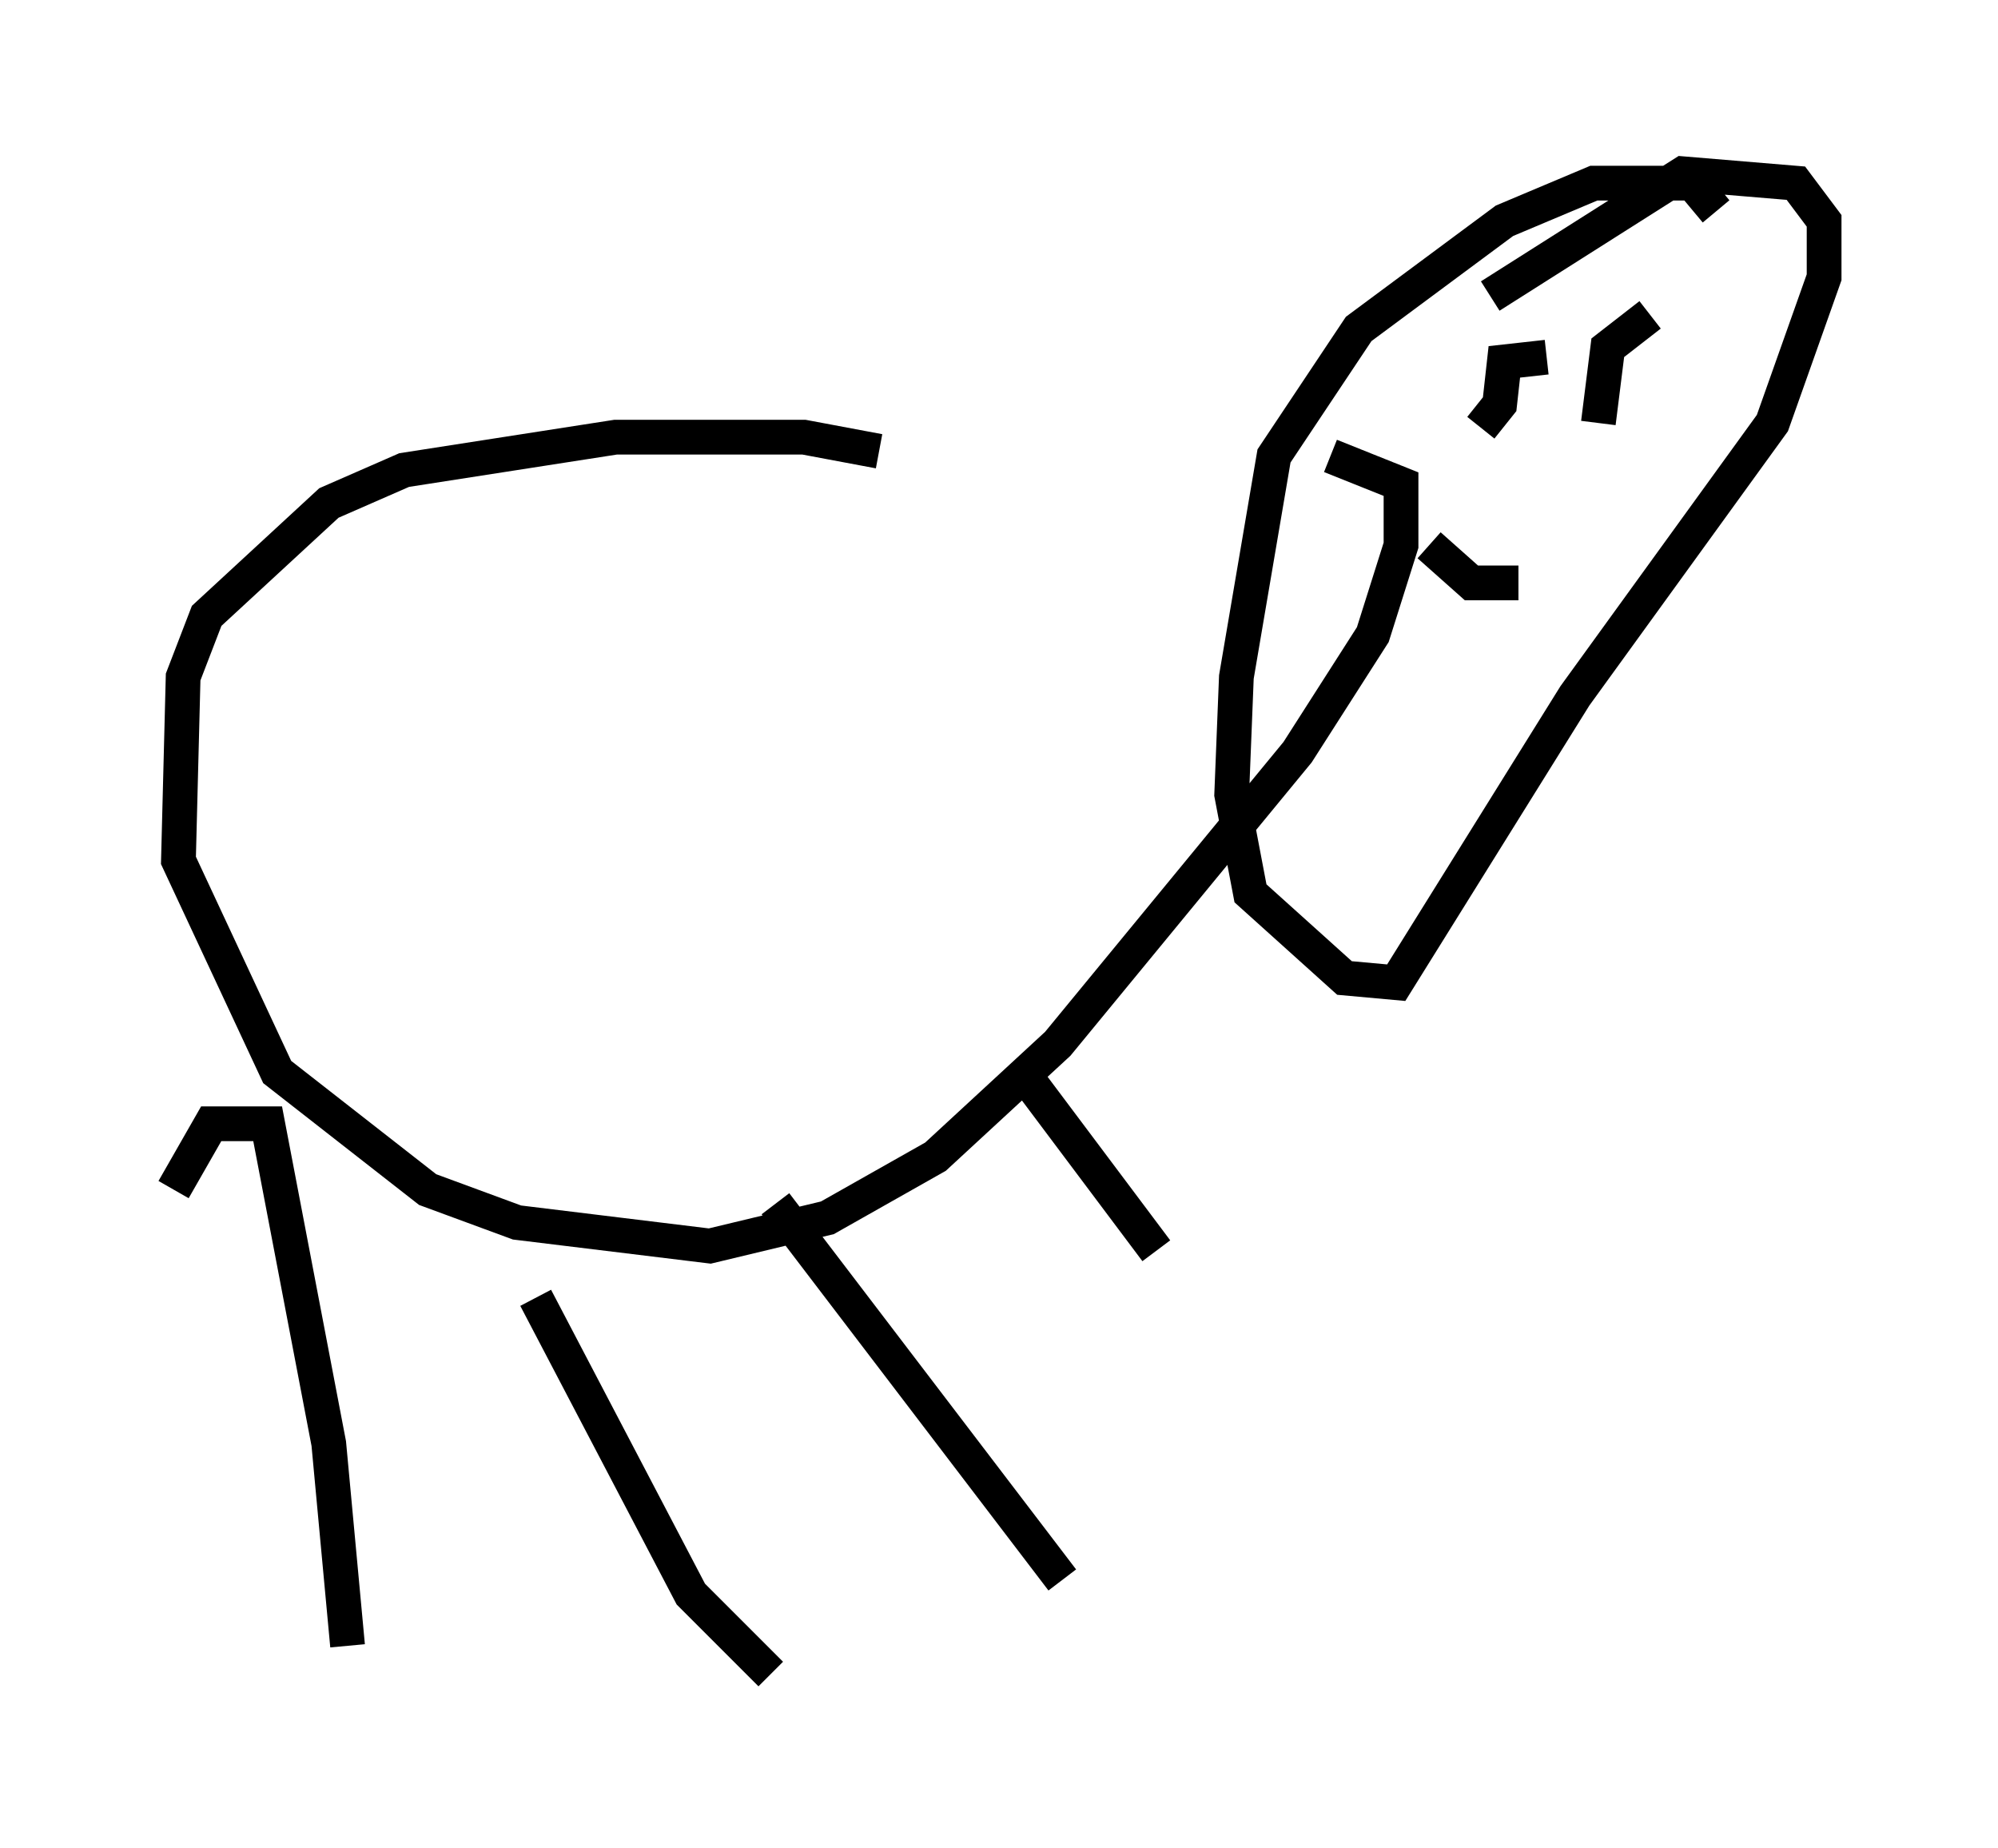 <?xml version="1.0" encoding="utf-8" ?>
<svg baseProfile="full" height="53.166" version="1.1" width="57.496" xmlns="http://www.w3.org/2000/svg" xmlns:ev="http://www.w3.org/2001/xml-events" xmlns:xlink="http://www.w3.org/1999/xlink"><defs /><rect fill="white" height="53.166" width="57.496" x="0" y="0" /><path d="M31.522, 15.69 m-6.225, -2.706 l-2.165, -0.406 -5.413, 0.0 l-6.089, 0.947 -2.165, 0.947 l-3.518, 3.248 -0.677, 1.759 l-0.135, 5.277 2.842, 6.089 l4.33, 3.383 2.571, 0.947 l5.548, 0.677 3.383, -0.812 l3.112, -1.759 3.518, -3.248 l6.901, -8.39 2.165, -3.383 l0.812, -2.571 0.0, -1.759 l-2.03, -0.812 m11.096, -7.036 l-0.677, -0.812 -2.842, 0.0 l-2.571, 1.083 -4.195, 3.112 l-2.436, 3.654 -1.083, 6.36 l-0.135, 3.383 0.541, 2.842 l2.706, 2.436 1.488, 0.135 l5.142, -8.254 5.683, -7.848 l1.488, -4.195 0.0, -1.624 l-0.812, -1.083 -3.248, -0.271 l-5.548, 3.518 m1.624, 1.759 l-1.218, 0.135 -0.135, 1.218 l-0.541, 0.677 m4.871, -3.248 l-1.218, 0.947 -0.271, 2.165 m-4.871, 3.518 l1.218, 1.083 1.353, 0.0 m-38.701, 17.456 l1.083, -1.894 1.624, 0.0 l1.759, 9.202 0.541, 5.819 m5.413, -10.013 l4.465, 8.525 2.3, 2.3 m0.135, -13.532 l8.254, 10.825 m-1.353, -14.885 l4.059, 5.413 " fill="none" stroke="black" stroke-width="1" /></svg>